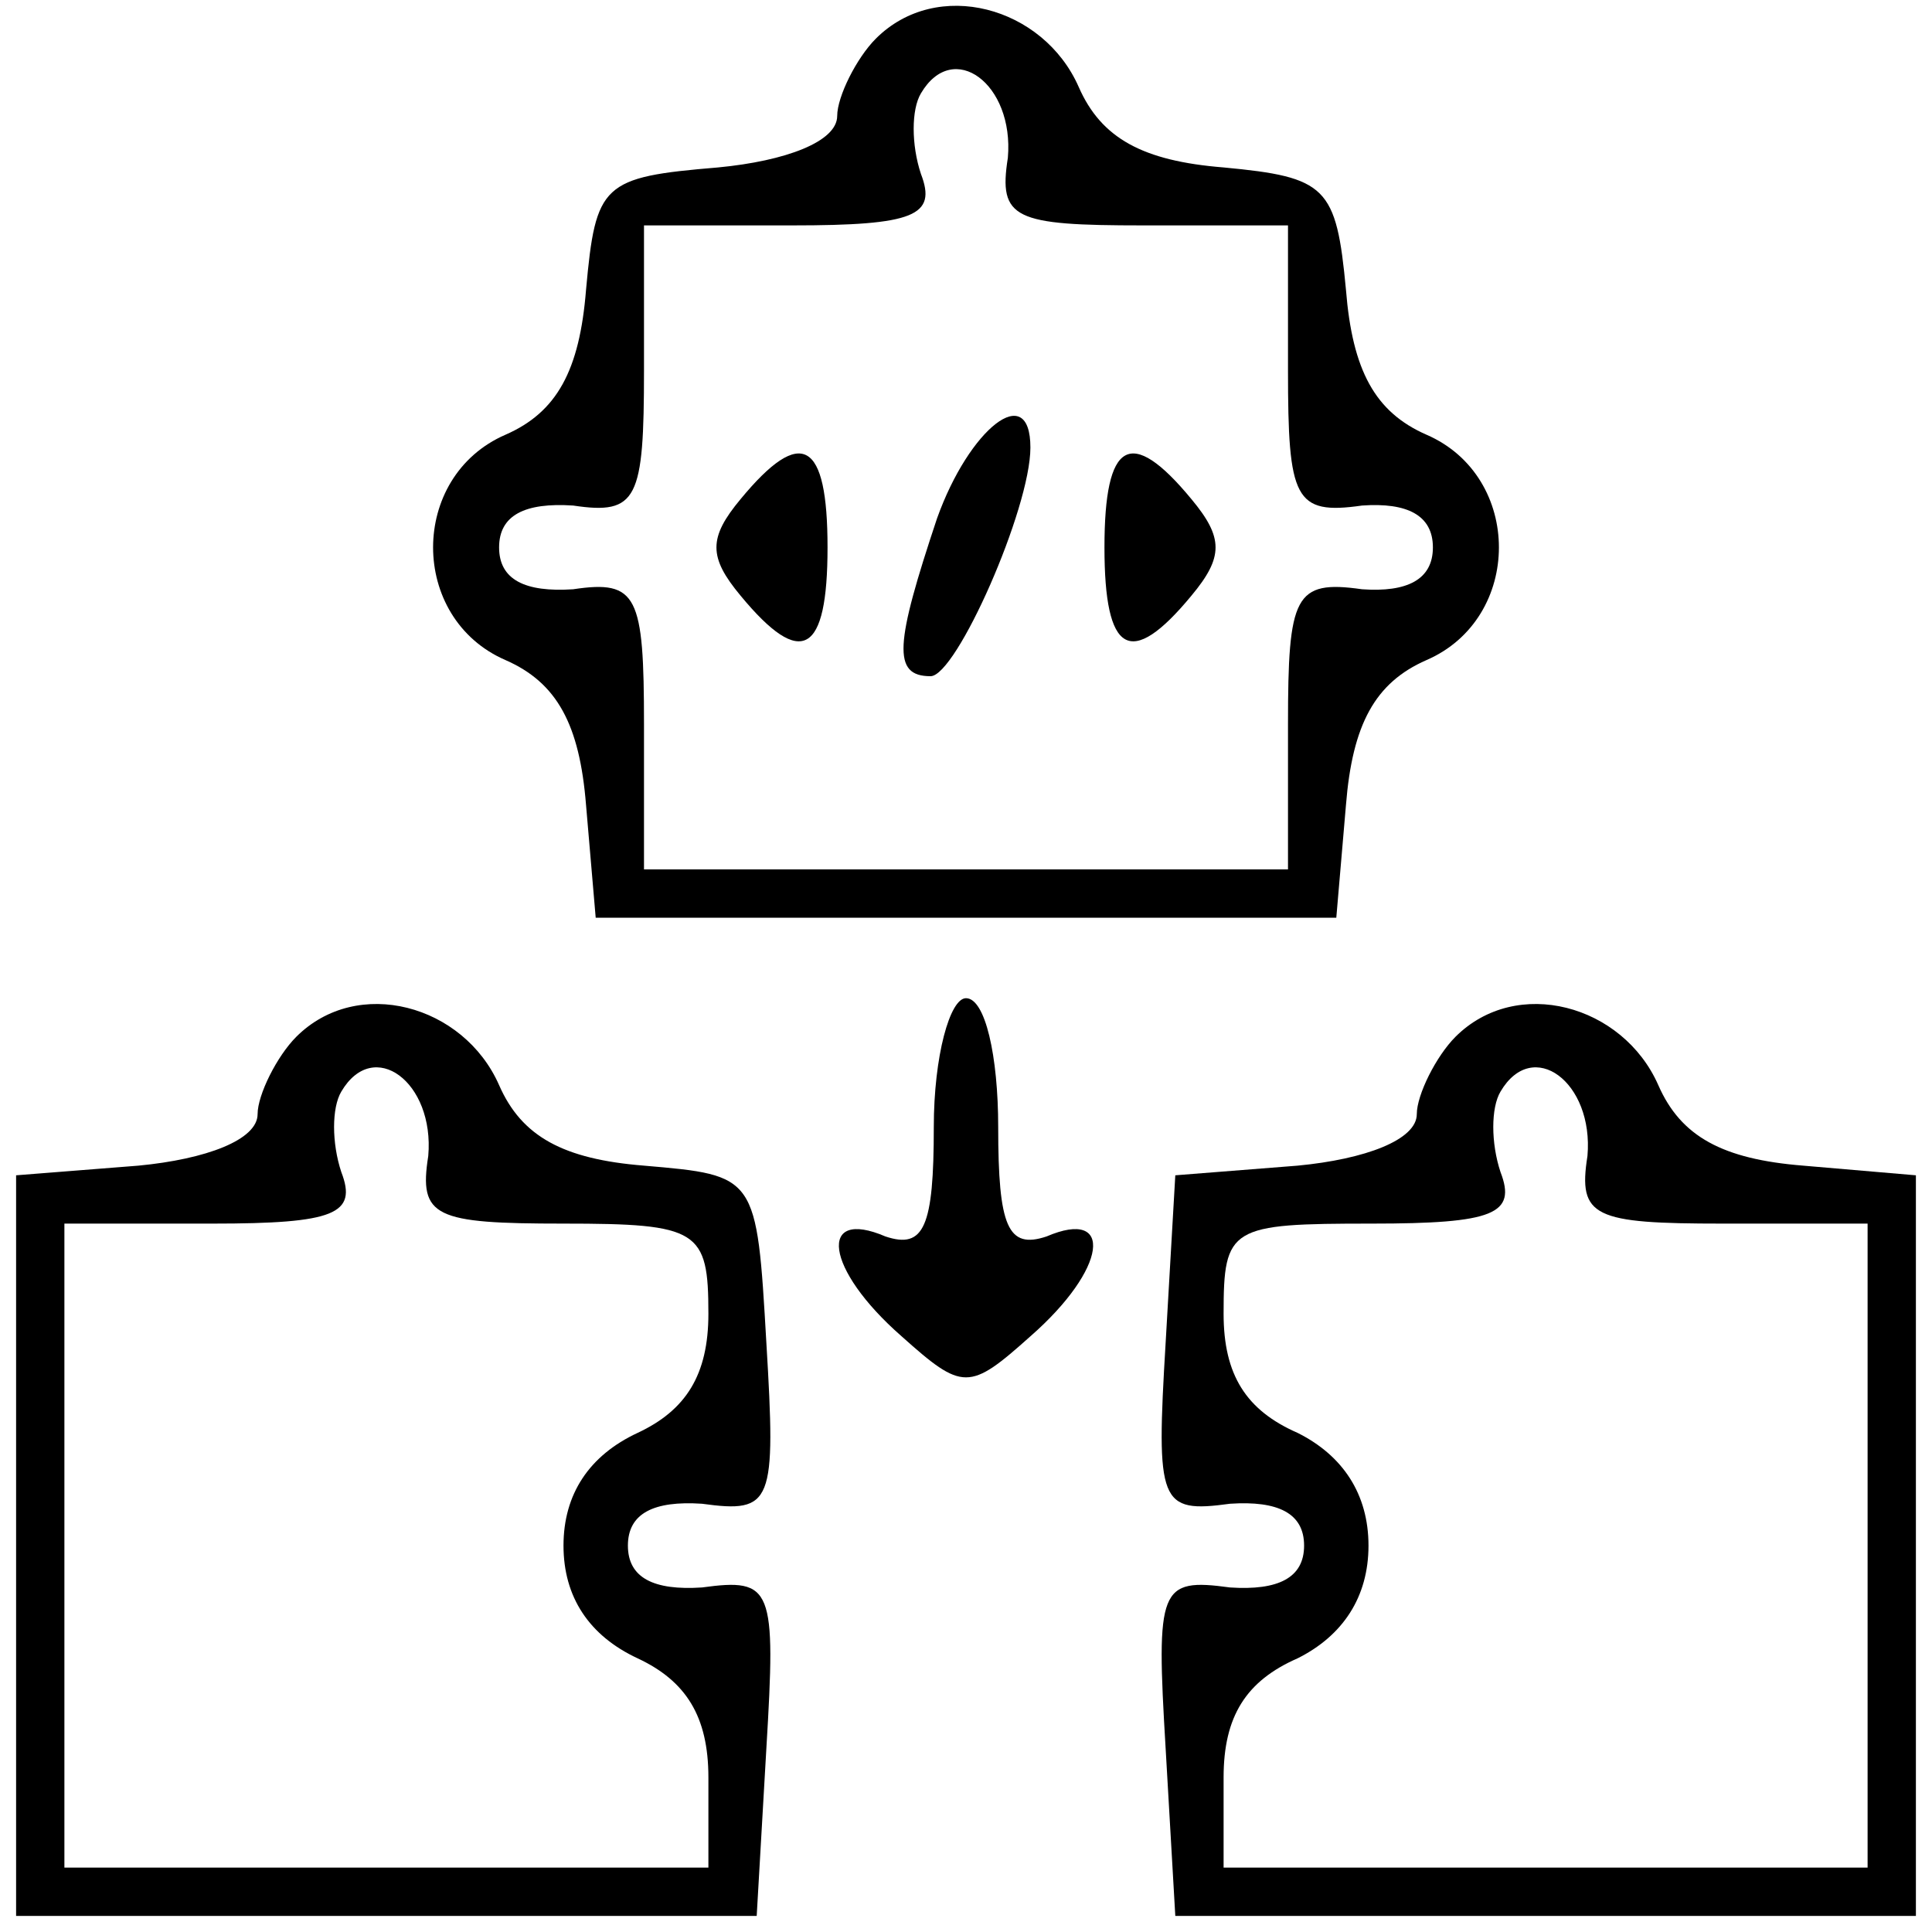 <?xml version="1.0" standalone="no"?>
<!DOCTYPE svg PUBLIC "-//W3C//DTD SVG 20010904//EN"
 "http://www.w3.org/TR/2001/REC-SVG-20010904/DTD/svg10.dtd">
<svg version="1.0" xmlns="http://www.w3.org/2000/svg"
 width="60pt" height="60pt" viewBox="0 0 60 60"
 preserveAspectRatio="xMidYMid meet">

<g transform="translate(0,60) scale(0.1,-0.1)"
fill="#000000" stroke="none">
<path d="M272 588 c-6 -6 -12 -18 -12 -24 0 -8 -16 -14 -37 -16 -36 -3 -38 -5
-41 -38 -2 -25 -9 -38 -25 -45 -30 -13 -30 -57 0 -70 16 -7 23 -20 25 -45 l3
-35 115 0 115 0 3 35 c2 25 9 38 25 45 30 13 30 57 0 70 -16 7 -23 20 -25 45
-3 32 -6 35 -38 38 -25 2 -38 9 -45 25 -11 25 -44 34 -63 15z m41 -37 c-3 -19
2 -21 42 -21 l45 0 0 -45 c0 -40 2 -45 23 -42 14 1 22 -3 22 -13 0 -10 -8 -14
-22 -13 -21 3 -23 -2 -23 -42 l0 -45 -100 0 -100 0 0 45 c0 40 -2 45 -22 42
-15 -1 -23 3 -23 13 0 10 8 14 23 13 20 -3 22 2 22 42 l0 45 46 0 c38 0 45 3
40 16 -3 9 -3 20 0 25 10 17 29 3 27 -20z"/>
<path d="M291 439 c-13 -39 -14 -49 -2 -49 8 0 31 52 31 71 0 21 -19 6 -29
-22z"/>
<path d="M230 445 c-10 -12 -10 -18 0 -30 19 -23 27 -18 27 15 0 33 -8 38 -27
15z"/>
<path d="M343 430 c0 -33 8 -38 27 -15 10 12 10 18 0 30 -19 23 -27 18 -27
-15z"/>
<path d="M92 278 c-6 -6 -12 -18 -12 -24 0 -8 -16 -14 -37 -16 l-38 -3 0 -115
0 -115 115 0 115 0 3 52 c3 50 2 53 -20 50 -15 -1 -23 3 -23 13 0 10 8 14 23
13 22 -3 23 0 20 50 -3 52 -3 52 -38 55 -25 2 -38 9 -45 25 -11 25 -44 34 -63
15z m41 -37 c-3 -19 2 -21 42 -21 42 0 45 -2 45 -28 0 -19 -7 -30 -22 -37 -15
-7 -23 -19 -23 -35 0 -16 8 -28 23 -35 15 -7 22 -18 22 -37 l0 -28 -100 0
-100 0 0 100 0 100 46 0 c38 0 45 3 40 16 -3 9 -3 20 0 25 10 17 29 3 27 -20z"/>
<path d="M290 250 c0 -31 -3 -38 -15 -34 -21 9 -19 -10 5 -31 19 -17 21 -17
40 0 24 21 26 40 5 31 -12 -4 -15 3 -15 34 0 22 -4 40 -10 40 -5 0 -10 -18
-10 -40z"/>
<path d="M452 278 c-6 -6 -12 -18 -12 -24 0 -8 -16 -14 -37 -16 l-38 -3 -3
-52 c-3 -50 -2 -53 20 -50 15 1 23 -3 23 -13 0 -10 -8 -14 -23 -13 -22 3 -23
0 -20 -50 l3 -52 115 0 115 0 0 115 0 115 -35 3 c-25 2 -38 9 -45 25 -11 25
-44 34 -63 15z m41 -37 c-3 -19 2 -21 42 -21 l45 0 0 -100 0 -100 -100 0 -100
0 0 28 c0 19 7 30 23 37 14 7 22 19 22 35 0 16 -8 28 -22 35 -16 7 -23 18 -23
37 0 27 2 28 46 28 38 0 45 3 40 16 -3 9 -3 20 0 25 10 17 29 3 27 -20z"/>
</g>
</svg>
